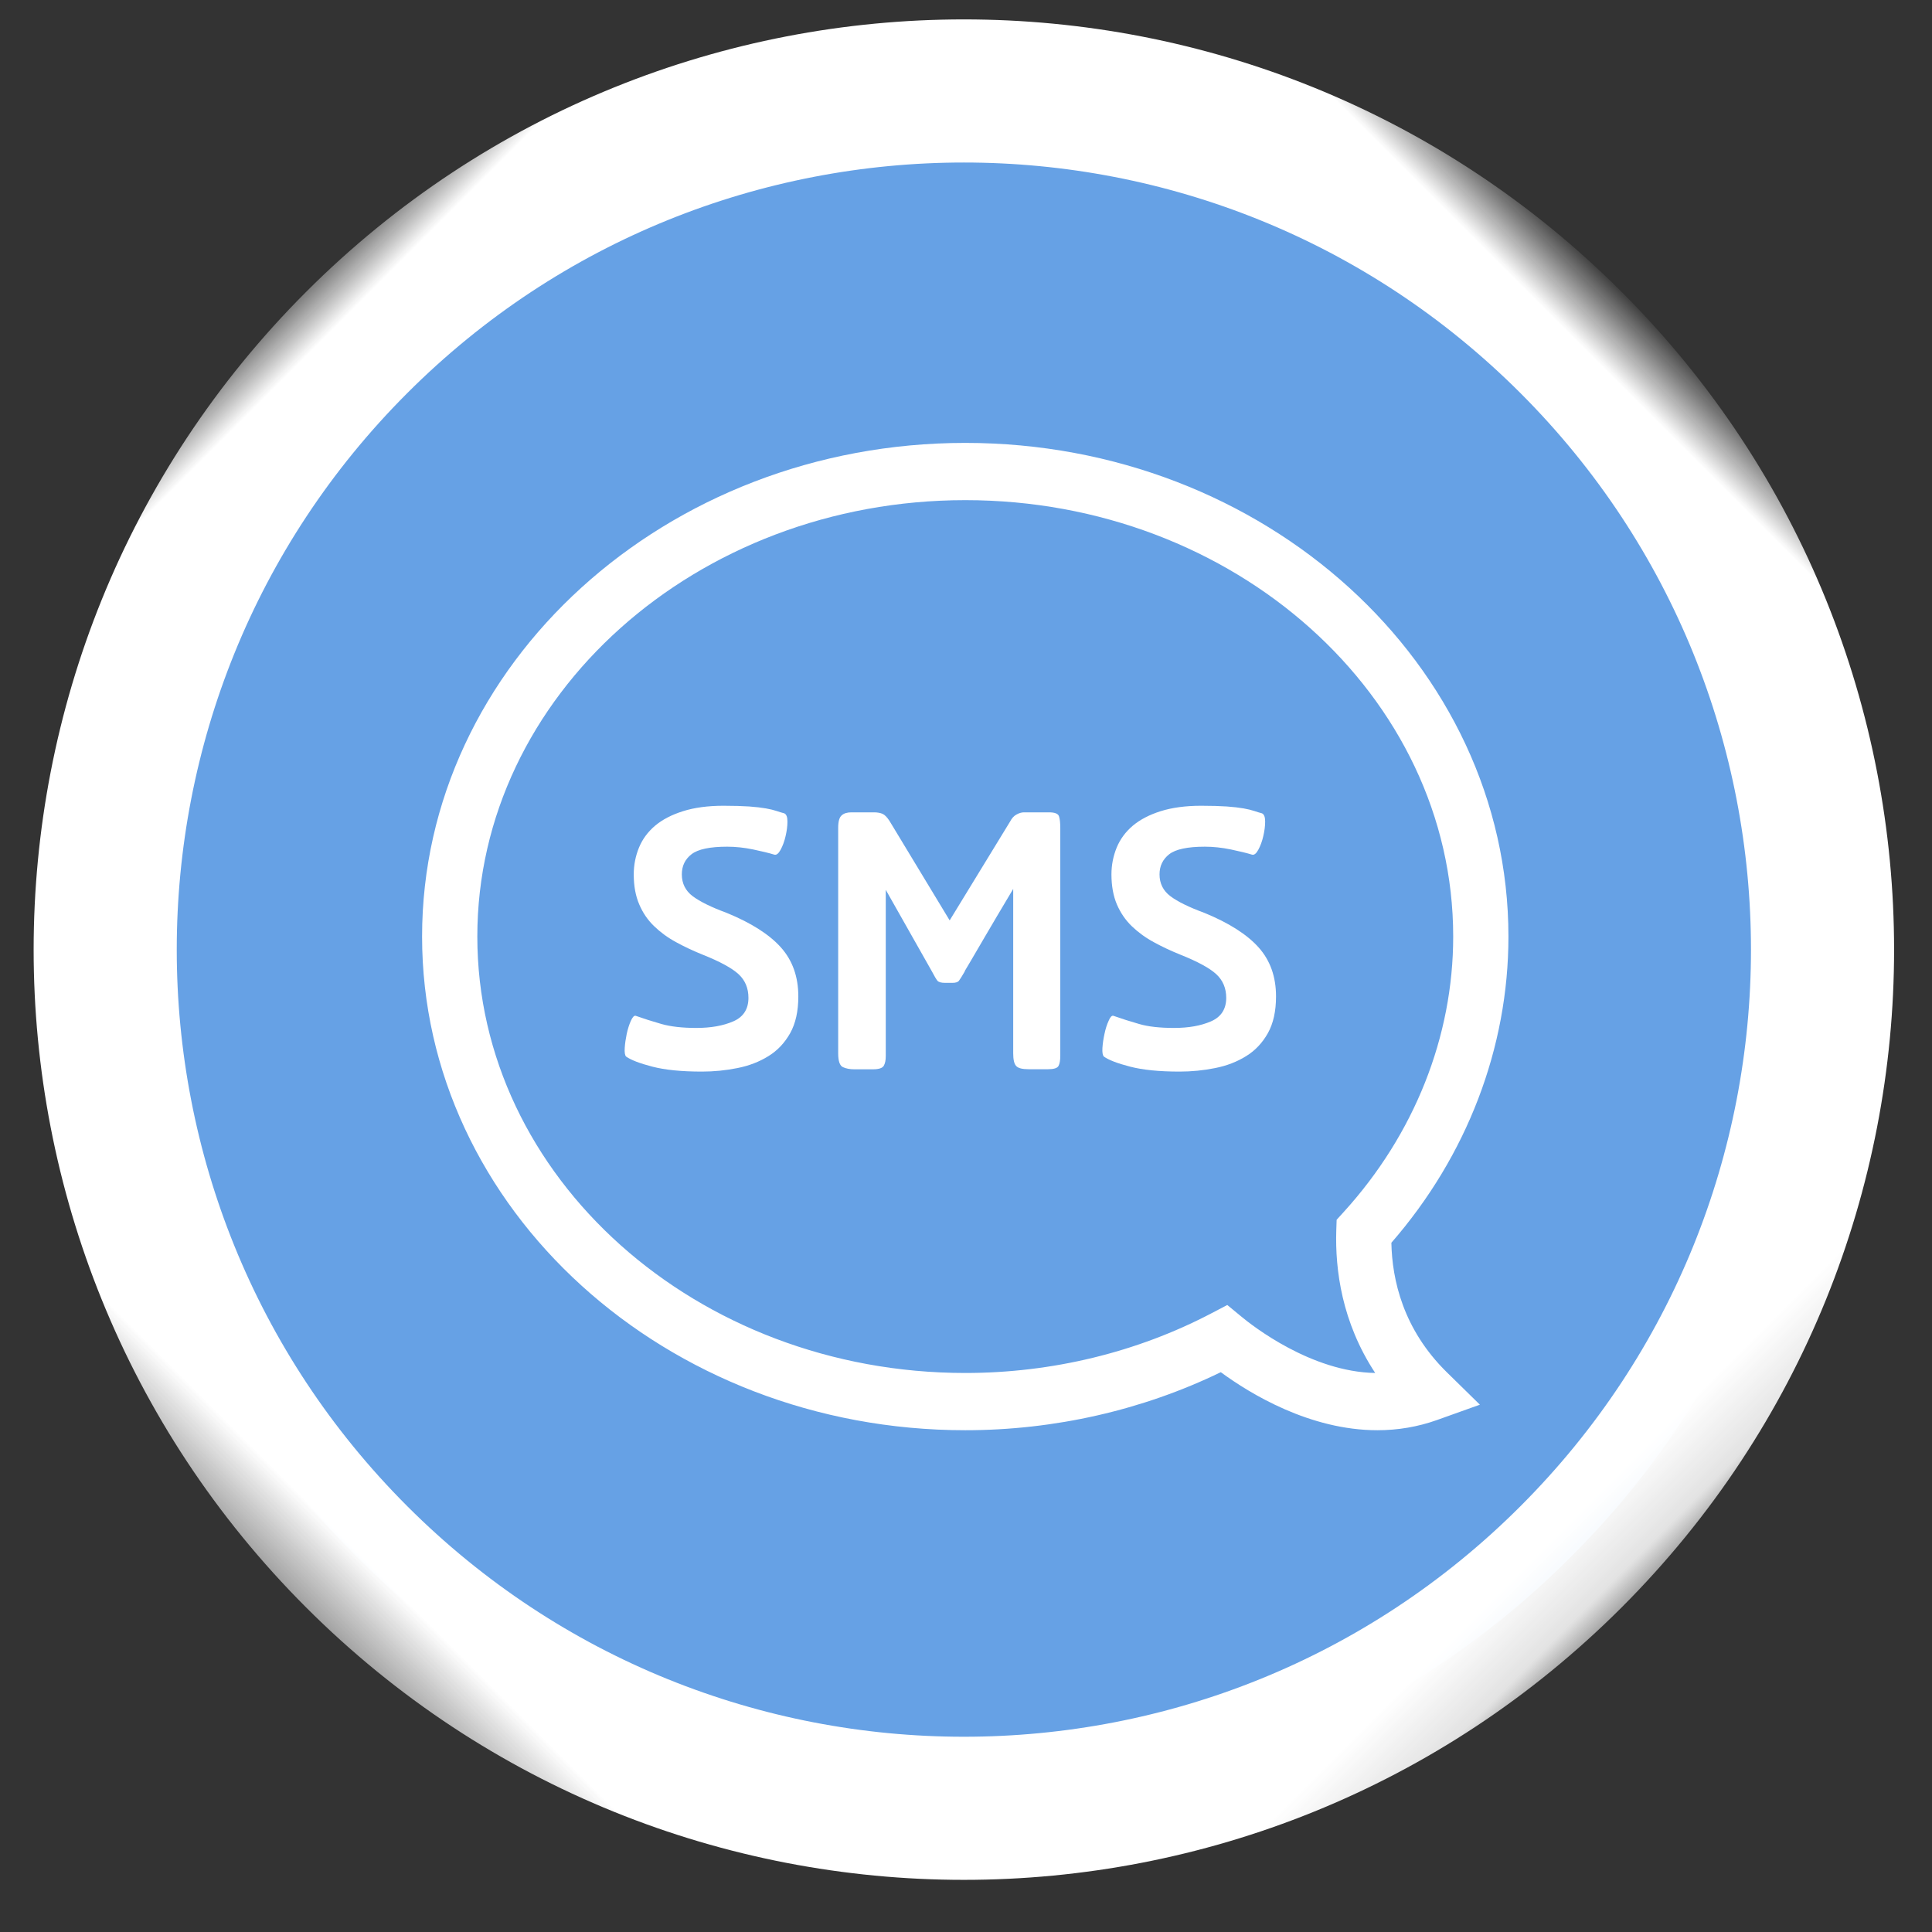 <?xml version="1.0" encoding="UTF-8"?>
<svg width="27px" height="27px" viewBox="0 0 27 27" version="1.1" xmlns="http://www.w3.org/2000/svg" xmlns:xlink="http://www.w3.org/1999/xlink">
    <rect x="0" y="0" width="27" height="27" fill="#333333" stroke="none"/>
    <!-- Generator: Sketch 40.1 (33804) - http://www.bohemiancoding.com/sketch -->
    <title>SMS</title>
    <desc>Created with Sketch.</desc>
    <defs>
        <path d="M12.859,24.566 C19.486,24.566 24.859,19.193 24.859,12.566 C24.859,5.938 19.486,0.566 12.859,0.566 C6.231,0.566 0.859,5.938 0.859,12.566 C0.859,19.193 6.231,24.566 12.859,24.566 Z" id="path-1"></path>
        <mask id="mask-2" maskContentUnits="userSpaceOnUse" maskUnits="objectBoundingBox" x="-1" y="-1" width="26" height="26">
            <rect x="-0.141" y="-0.434" width="26" height="26" fill="white"></rect>
            <use xlink:href="#path-1" fill="black"></use>
        </mask>
    </defs>
    <g id="Page-1" stroke="none" stroke-width="1" fill="none" fill-rule="evenodd">
        <g id="Desktop" transform="translate(-338, -45)">
            <g id="Icons" transform="translate(2, 4)">
                <g id="Services" transform="translate(2, 36)">
                    <g id="SMS" transform="translate(347.263, 17.971) rotate(45) translate(-347.263, -17.971) translate(334.763, 5.471)">
                        <g id="Oval">
                            <use fill="#66A1E5" fill-rule="evenodd" xlink:href="#path-1"></use>
                            <use stroke="#FFFFFF" mask="url(#mask-2)" stroke-width="2" xlink:href="#path-1"></use>
                        </g>
                        <g id="speech-bubble" transform="translate(12.986, 12.087) rotate(-45) translate(-12.986, -12.087) translate(4.986, 5.087)" fill="#FFFFFF">
                            <g id="Capa_1" transform="translate(-0, -0)">
                                <g id="Group" transform="translate(0, -0)">
                                    <path d="M1.831,13.965 C1.543,13.965 1.264,13.917 1,13.823 L0.399,13.608 L0.861,13.155 C1.472,12.555 1.626,11.863 1.636,11.345 C0.58,10.132 1.12798659e-13,8.619 1.12798659e-13,7.066 C-0,3.262 3.405,0.167 7.591,0.167 C11.776,0.167 15.182,3.262 15.182,7.066 C15.182,10.87 11.776,13.965 7.591,13.965 C6.345,13.965 5.115,13.685 4.02,13.154 C3.607,13.457 2.773,13.965 1.831,13.965 L1.831,13.965 Z M3.929,12.215 L4.151,12.331 C5.192,12.877 6.382,13.165 7.59,13.165 C11.35,13.165 14.41,10.429 14.41,7.066 C14.41,3.703 11.35,0.967 7.59,0.967 C3.83,0.967 0.772,3.703 0.772,7.066 C0.772,8.464 1.315,9.83 2.301,10.914 L2.401,11.024 L2.406,11.175 C2.423,11.719 2.329,12.456 1.862,13.165 C2.756,13.15 3.578,12.506 3.735,12.375 L3.929,12.215 L3.929,12.215 Z" id="Shape" transform="translate(7.591, 7.066) scale(-1, 1) translate(-7.591, -7.066) "></path>
                                    <path d="M3.909,8.953 C3.626,8.953 3.396,8.93 3.218,8.884 C3.041,8.838 2.919,8.791 2.851,8.743 C2.834,8.725 2.828,8.685 2.832,8.622 C2.836,8.559 2.846,8.493 2.86,8.425 C2.875,8.357 2.894,8.297 2.917,8.245 C2.941,8.192 2.963,8.168 2.984,8.173 C3.094,8.212 3.213,8.25 3.342,8.287 C3.471,8.324 3.634,8.343 3.833,8.343 C4.035,8.343 4.207,8.313 4.349,8.251 C4.49,8.19 4.561,8.08 4.561,7.923 C4.561,7.787 4.515,7.677 4.422,7.591 C4.329,7.506 4.162,7.415 3.921,7.319 C3.79,7.266 3.667,7.209 3.551,7.145 C3.434,7.082 3.332,7.007 3.244,6.922 C3.155,6.837 3.085,6.735 3.035,6.617 C2.984,6.499 2.958,6.359 2.958,6.197 C2.958,6.066 2.983,5.941 3.031,5.823 C3.08,5.704 3.155,5.603 3.256,5.517 C3.357,5.432 3.487,5.364 3.646,5.314 C3.804,5.264 3.993,5.238 4.213,5.238 C4.356,5.238 4.476,5.242 4.571,5.248 C4.666,5.255 4.743,5.264 4.805,5.275 C4.866,5.286 4.916,5.298 4.954,5.311 C4.992,5.324 5.028,5.335 5.062,5.344 C5.091,5.357 5.106,5.395 5.106,5.458 C5.106,5.522 5.097,5.59 5.08,5.662 C5.064,5.734 5.04,5.798 5.011,5.852 C4.981,5.907 4.952,5.93 4.922,5.921 C4.85,5.899 4.752,5.875 4.628,5.849 C4.503,5.823 4.382,5.81 4.264,5.81 C4.023,5.81 3.857,5.845 3.766,5.915 C3.675,5.985 3.63,6.079 3.63,6.197 C3.63,6.324 3.681,6.426 3.782,6.502 C3.884,6.578 4.042,6.656 4.257,6.735 C4.599,6.875 4.852,7.036 5.014,7.217 C5.177,7.399 5.258,7.628 5.258,7.903 C5.258,8.109 5.22,8.28 5.144,8.416 C5.068,8.551 4.967,8.659 4.84,8.737 C4.713,8.816 4.569,8.872 4.406,8.904 C4.243,8.937 4.078,8.953 3.909,8.953 L3.909,8.953 Z" id="Shape"></path>
                                    <path d="M8.476,8.92 C8.387,8.92 8.329,8.905 8.302,8.874 C8.274,8.844 8.261,8.785 8.261,8.697 L8.261,6.4 C8.092,6.684 7.961,6.904 7.871,7.059 C7.779,7.215 7.714,7.329 7.671,7.401 C7.629,7.473 7.603,7.516 7.595,7.529 C7.586,7.542 7.583,7.551 7.583,7.555 C7.545,7.621 7.518,7.663 7.503,7.683 C7.488,7.703 7.458,7.713 7.411,7.713 L7.31,7.713 C7.255,7.713 7.219,7.703 7.202,7.683 C7.186,7.663 7.16,7.621 7.126,7.555 L6.48,6.413 L6.48,8.737 C6.48,8.794 6.471,8.839 6.452,8.872 C6.433,8.904 6.383,8.921 6.303,8.921 L6.037,8.921 C5.978,8.921 5.926,8.911 5.882,8.891 C5.838,8.872 5.815,8.807 5.815,8.698 L5.815,5.547 C5.815,5.459 5.831,5.401 5.863,5.373 C5.894,5.344 5.94,5.33 5.999,5.33 L6.316,5.33 C6.362,5.33 6.401,5.337 6.433,5.35 C6.464,5.363 6.497,5.396 6.531,5.448 L7.373,6.84 L8.216,5.461 C8.241,5.413 8.271,5.379 8.308,5.36 C8.344,5.34 8.378,5.33 8.412,5.33 L8.761,5.33 C8.841,5.33 8.887,5.348 8.9,5.383 C8.913,5.418 8.919,5.475 8.919,5.553 L8.919,8.73 C8.919,8.795 8.911,8.844 8.894,8.874 C8.877,8.905 8.828,8.92 8.748,8.92 L8.476,8.92 L8.476,8.92 L8.476,8.92 Z" id="Shape"></path>
                                    <path d="M10.585,8.953 C10.302,8.953 10.072,8.93 9.895,8.884 C9.717,8.838 9.595,8.791 9.528,8.743 C9.511,8.725 9.504,8.685 9.508,8.622 C9.512,8.559 9.522,8.493 9.537,8.425 C9.551,8.357 9.57,8.297 9.594,8.245 C9.616,8.192 9.638,8.168 9.66,8.173 C9.77,8.212 9.889,8.25 10.018,8.287 C10.146,8.325 10.31,8.343 10.509,8.343 C10.712,8.343 10.883,8.313 11.025,8.251 C11.166,8.19 11.238,8.08 11.238,7.923 C11.238,7.787 11.191,7.677 11.098,7.591 C11.005,7.506 10.838,7.415 10.597,7.319 C10.466,7.266 10.343,7.209 10.227,7.145 C10.11,7.082 10.008,7.007 9.919,6.922 C9.831,6.837 9.761,6.735 9.71,6.617 C9.66,6.499 9.634,6.359 9.634,6.197 C9.634,6.066 9.659,5.941 9.707,5.823 C9.756,5.704 9.831,5.603 9.932,5.517 C10.033,5.432 10.163,5.364 10.321,5.314 C10.48,5.264 10.669,5.238 10.888,5.238 C11.032,5.238 11.152,5.242 11.246,5.248 C11.341,5.255 11.419,5.264 11.481,5.275 C11.542,5.286 11.592,5.298 11.63,5.311 C11.668,5.324 11.704,5.335 11.738,5.344 C11.767,5.357 11.782,5.395 11.782,5.458 C11.782,5.522 11.773,5.59 11.756,5.662 C11.74,5.734 11.716,5.798 11.687,5.852 C11.657,5.907 11.628,5.93 11.598,5.921 C11.526,5.899 11.428,5.875 11.304,5.849 C11.179,5.823 11.058,5.81 10.94,5.81 C10.699,5.81 10.533,5.845 10.442,5.915 C10.352,5.985 10.306,6.079 10.306,6.197 C10.306,6.324 10.357,6.426 10.458,6.502 C10.559,6.578 10.718,6.656 10.933,6.735 C11.275,6.875 11.528,7.036 11.69,7.217 C11.853,7.399 11.934,7.628 11.934,7.903 C11.934,8.109 11.896,8.28 11.82,8.416 C11.744,8.551 11.643,8.659 11.516,8.737 C11.389,8.816 11.245,8.872 11.082,8.904 C10.919,8.937 10.754,8.953 10.585,8.953 L10.585,8.953 Z" id="Shape"></path>
                                </g>
                            </g>
                        </g>
                    </g>
                </g>
            </g>
        </g>
    </g>
</svg>